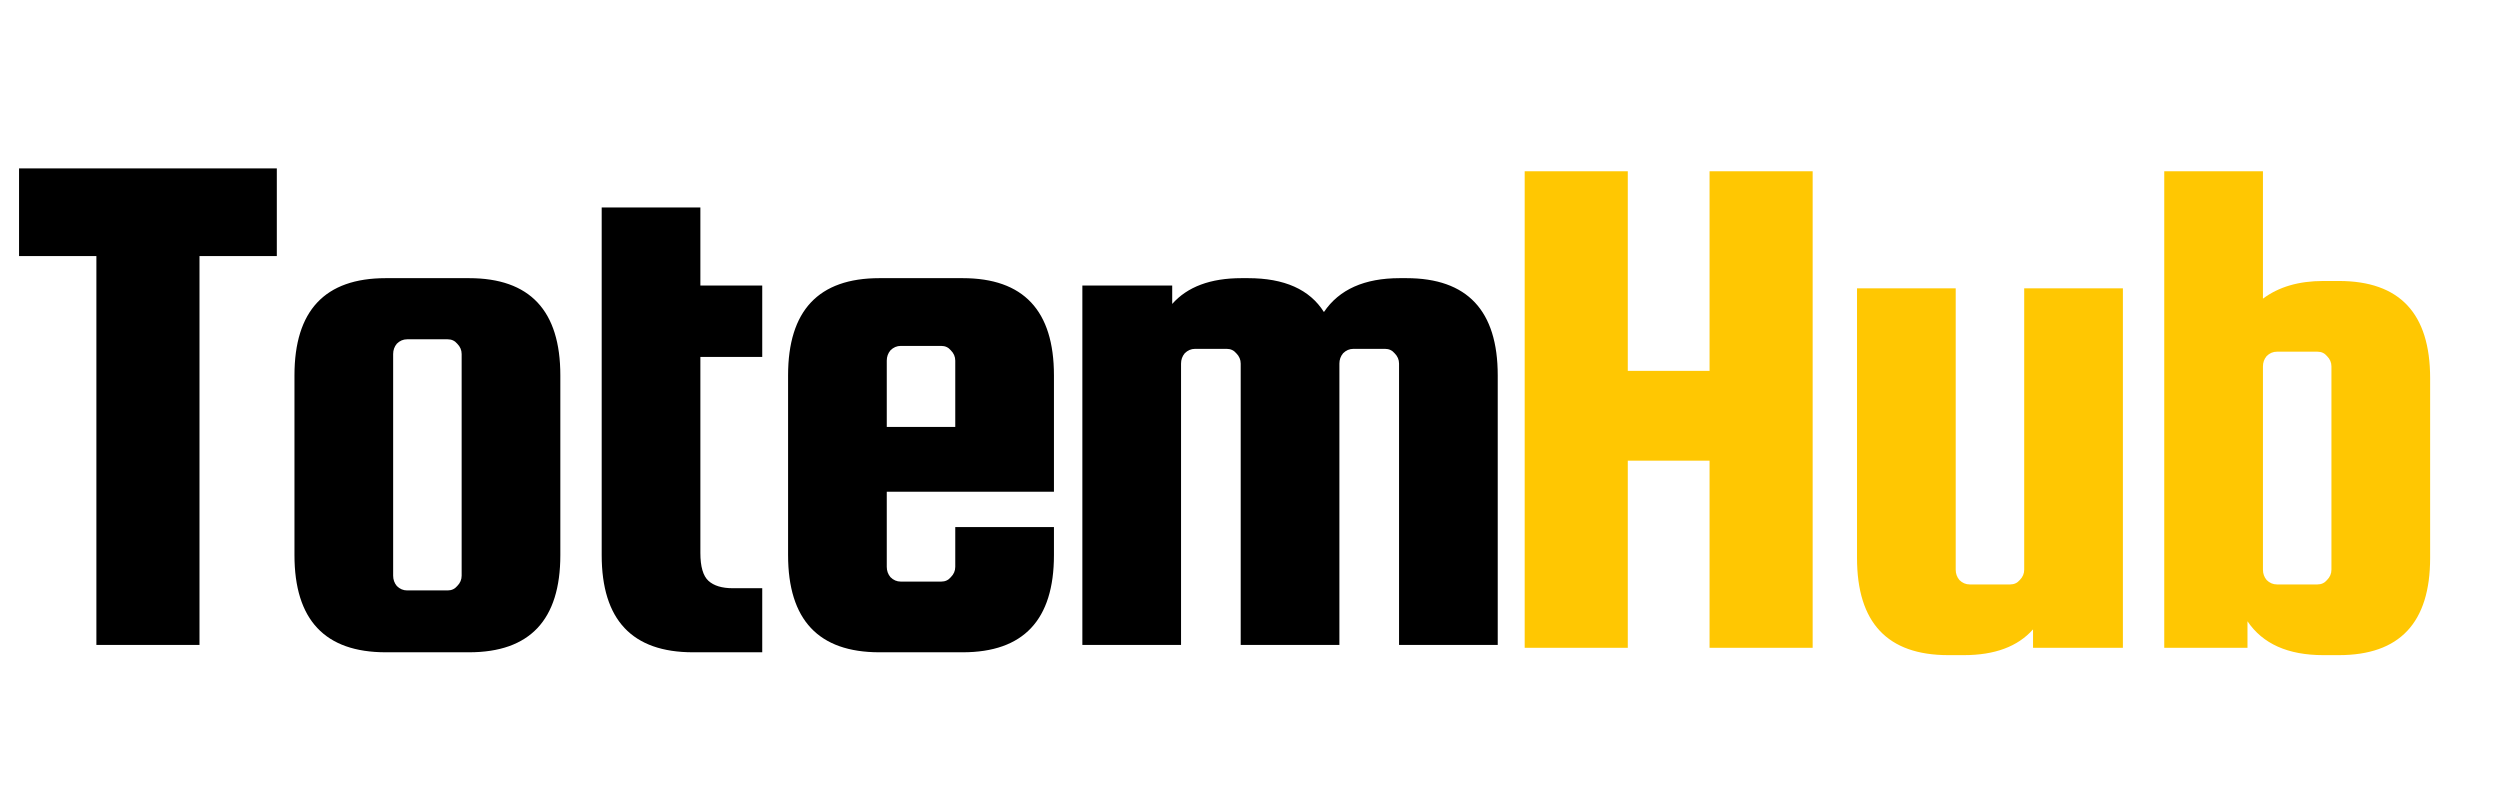 <svg width="247" height="78" viewBox="0 0 247 78" fill="none" xmlns="http://www.w3.org/2000/svg">
<path d="M1.882 25.299L1.882 16.64L27.35 16.64L27.35 25.299L19.71 25.299L19.71 63.719L9.523 63.719L9.523 25.299L1.882 25.299ZM55.361 37.087L55.361 54.842C55.361 61.245 52.353 64.446 46.338 64.446H38.116C32.101 64.446 29.093 61.245 29.093 54.842L29.093 37.087C29.093 30.684 32.101 27.482 38.116 27.482L46.338 27.482C52.353 27.482 55.361 30.684 55.361 37.087ZM45.611 56.879L45.611 34.977C45.611 34.589 45.465 34.249 45.174 33.958C44.931 33.667 44.616 33.522 44.228 33.522H40.226C39.838 33.522 39.498 33.667 39.207 33.958C38.965 34.249 38.843 34.589 38.843 34.977L38.843 56.879C38.843 57.267 38.965 57.606 39.207 57.898C39.498 58.189 39.838 58.334 40.226 58.334H44.228C44.616 58.334 44.931 58.189 45.174 57.898C45.465 57.606 45.611 57.267 45.611 56.879ZM72.399 58.116H75.309V64.446H68.469C62.454 64.446 59.447 61.245 59.447 54.842L59.447 20.497L69.197 20.497V28.21H75.309L75.309 35.268H69.197V54.623C69.197 55.981 69.464 56.903 69.998 57.388C70.531 57.873 71.332 58.116 72.399 58.116ZM95.108 27.482C101.123 27.482 104.13 30.684 104.13 37.087V48.584H87.613V56.006C87.613 56.394 87.734 56.733 87.977 57.024C88.268 57.316 88.607 57.461 88.995 57.461H92.997C93.385 57.461 93.701 57.316 93.943 57.024C94.234 56.733 94.38 56.394 94.38 56.006V52.076H104.13V54.842C104.13 61.245 101.123 64.446 95.108 64.446H86.885C80.87 64.446 77.862 61.245 77.862 54.842V37.087C77.862 30.684 80.87 27.482 86.885 27.482L95.108 27.482ZM87.613 42.18H94.38V35.632C94.38 35.244 94.234 34.904 93.943 34.613C93.701 34.322 93.385 34.176 92.997 34.176H88.995C88.607 34.176 88.268 34.322 87.977 34.613C87.734 34.904 87.613 35.244 87.613 35.632V42.18ZM138.953 27.482C144.968 27.482 147.976 30.684 147.976 37.087L147.976 63.719H138.226L138.226 35.923C138.226 35.535 138.08 35.195 137.789 34.904C137.546 34.613 137.231 34.467 136.843 34.467H133.714C133.326 34.467 132.987 34.613 132.696 34.904C132.453 35.195 132.332 35.535 132.332 35.923L132.332 63.719H122.581V35.923C122.581 35.535 122.436 35.195 122.145 34.904C121.902 34.613 121.587 34.467 121.199 34.467L118.07 34.467C117.682 34.467 117.342 34.613 117.051 34.904C116.809 35.195 116.687 35.535 116.687 35.923V63.719H106.937L106.937 28.21L115.814 28.21V30.029C117.318 28.331 119.598 27.482 122.654 27.482H123.309C126.899 27.482 129.397 28.598 130.804 30.829C132.307 28.598 134.806 27.482 138.298 27.482H138.953Z" fill="black"/>
<path d="M160.826 45.517V64H150.639L150.639 16.919L160.826 16.919V36.639L168.904 36.639V16.919H179.091V64H168.904V45.517L160.826 45.517ZM199.991 28.489L209.742 28.489V64H200.864V62.181C199.361 63.879 197.08 64.728 194.024 64.728H192.496C186.48 64.728 183.473 61.526 183.473 55.122V28.489L193.224 28.489V56.286C193.224 56.675 193.345 57.014 193.588 57.305C193.879 57.596 194.218 57.742 194.606 57.742L198.609 57.742C198.997 57.742 199.312 57.596 199.555 57.305C199.846 57.014 199.991 56.675 199.991 56.286V28.489ZM229.546 27.761H231.074C237.09 27.761 240.097 30.963 240.097 37.367V55.122C240.097 61.526 237.09 64.728 231.074 64.728H229.546C226.053 64.728 223.555 63.612 222.051 61.38V64H213.828V16.919H223.579V29.508C225.131 28.343 227.12 27.761 229.546 27.761ZM223.579 36.202V56.286C223.579 56.675 223.7 57.014 223.943 57.305C224.234 57.596 224.574 57.742 224.962 57.742H228.964C229.352 57.742 229.667 57.596 229.91 57.305C230.201 57.014 230.346 56.675 230.346 56.286V36.202C230.346 35.814 230.201 35.475 229.91 35.184C229.667 34.892 229.352 34.747 228.964 34.747H224.962C224.574 34.747 224.234 34.892 223.943 35.184C223.7 35.475 223.579 35.814 223.579 36.202Z" fill="#FFC702"/>
</svg>
